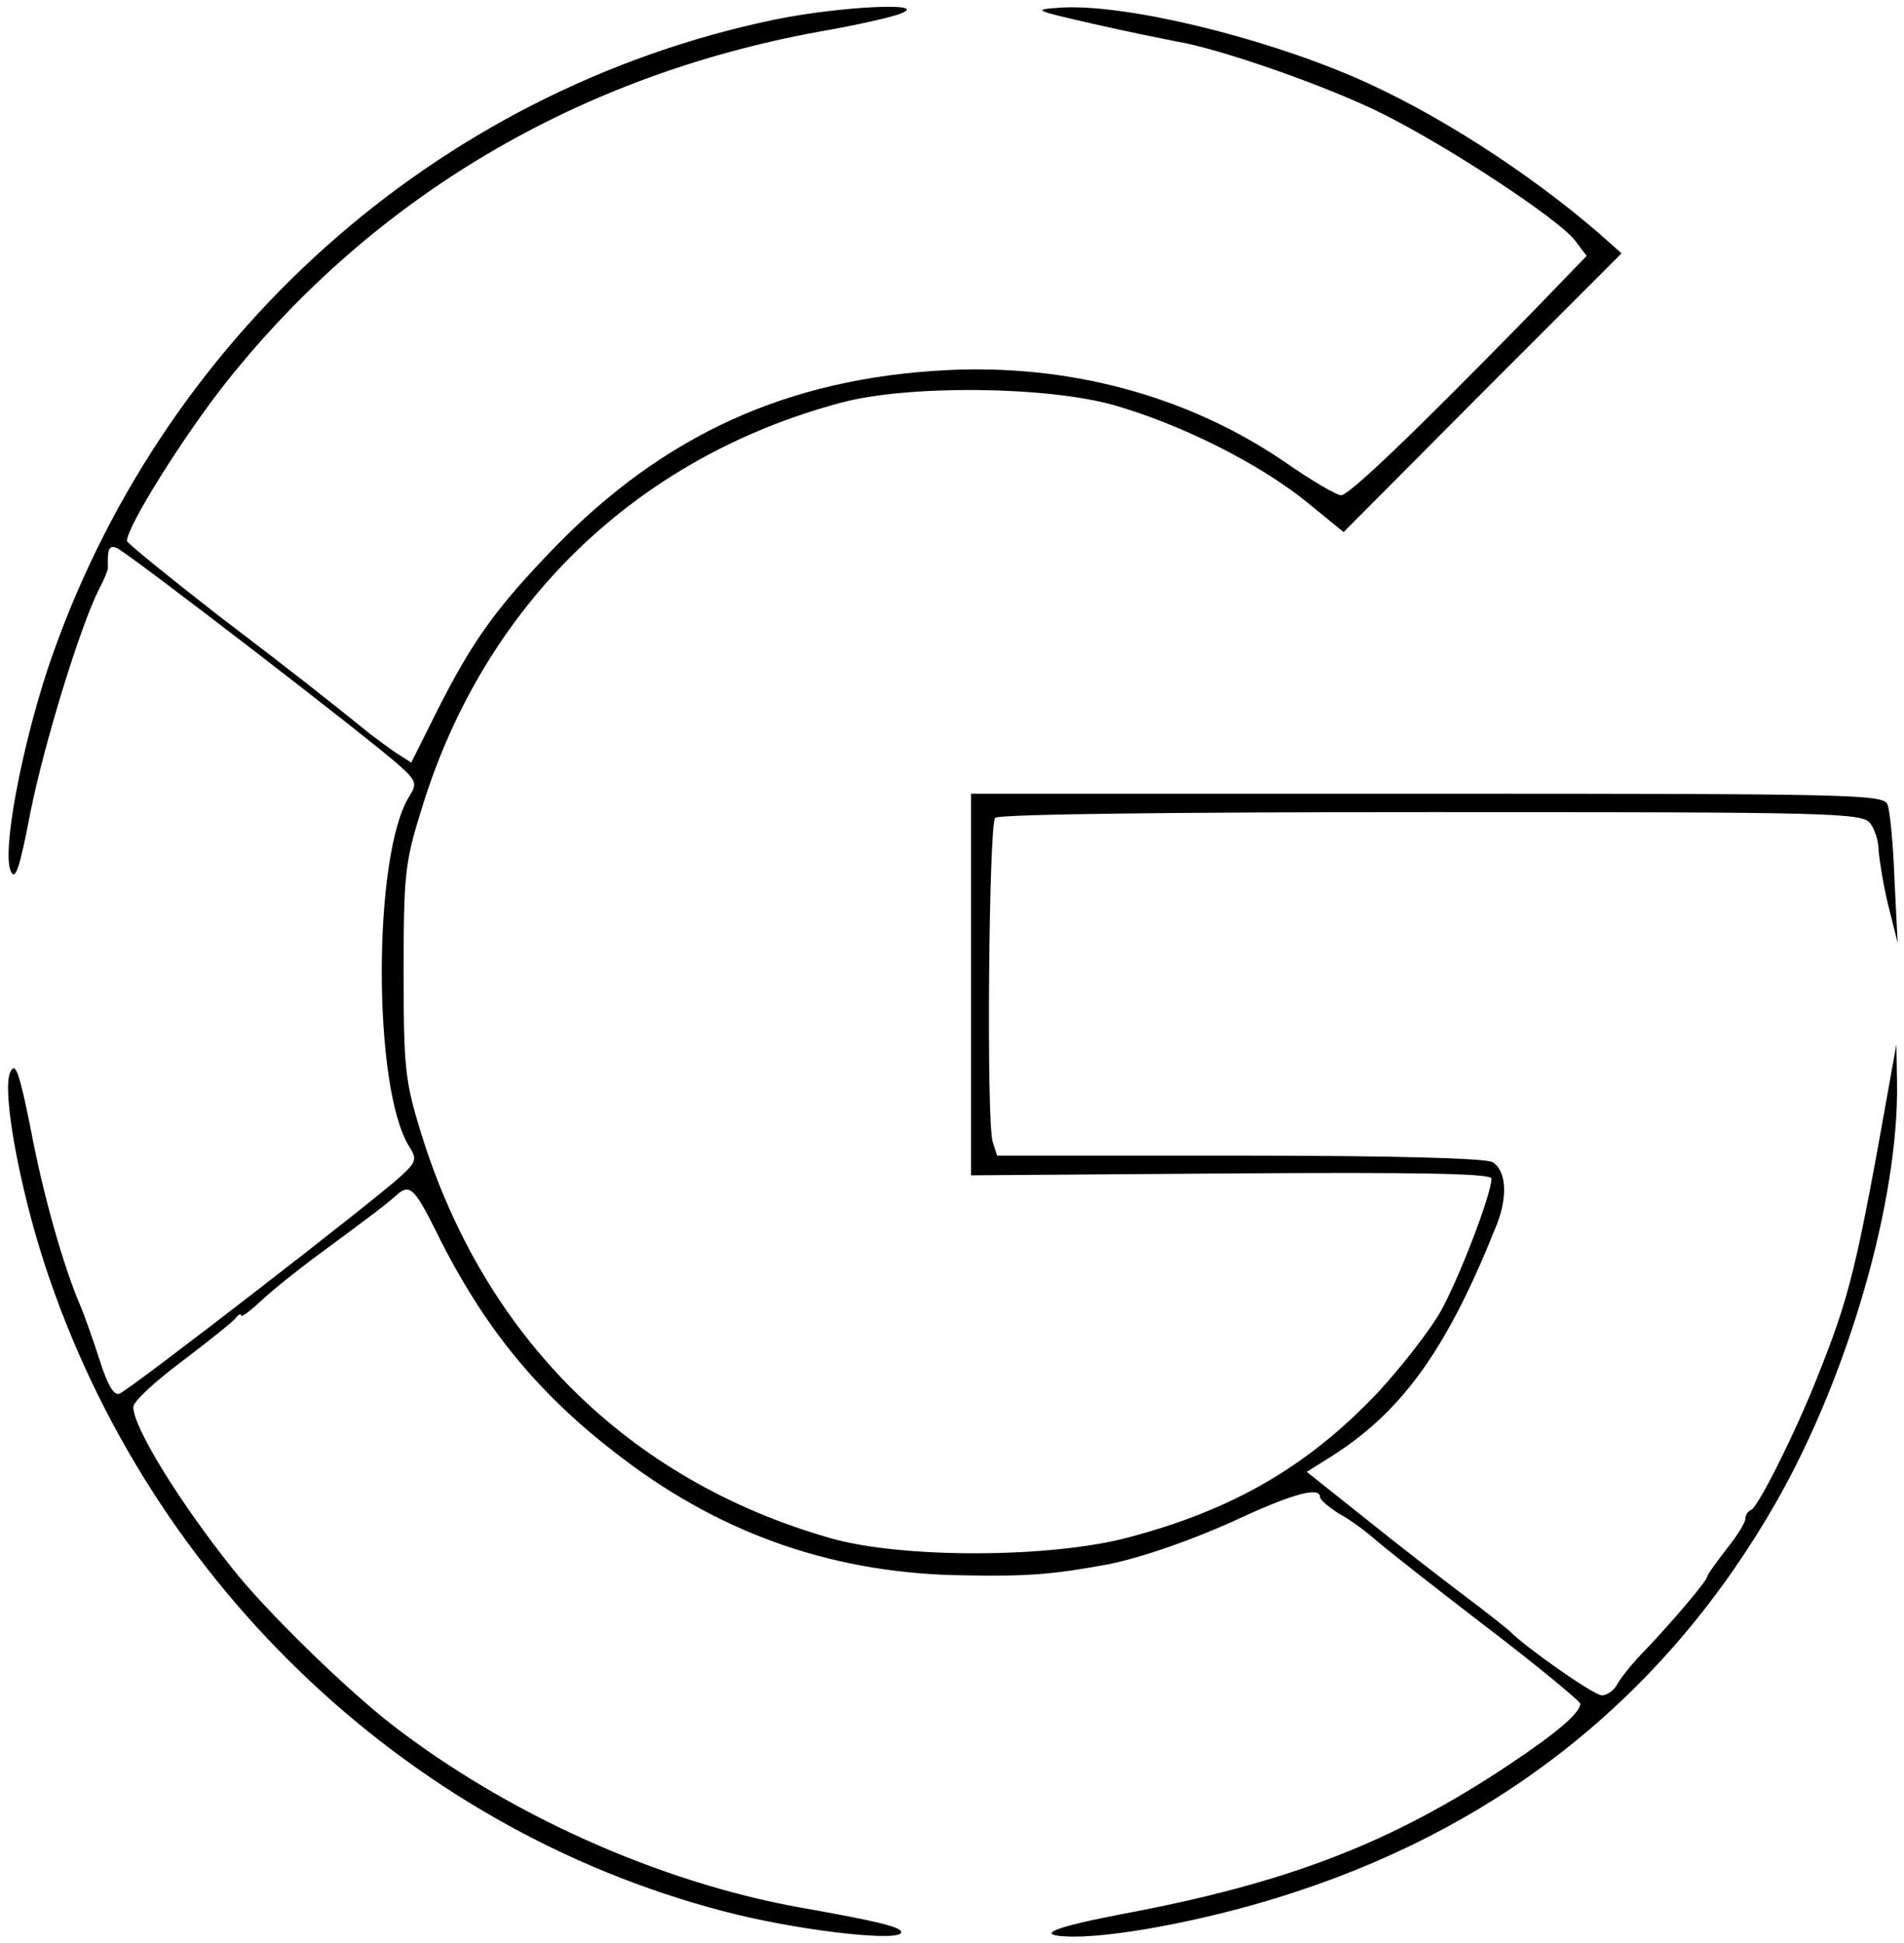 <?xml version="1.0" standalone="no"?>
<!DOCTYPE svg PUBLIC "-//W3C//DTD SVG 20010904//EN"
 "http://www.w3.org/TR/2001/REC-SVG-20010904/DTD/svg10.dtd">
<svg version="1.0" xmlns="http://www.w3.org/2000/svg"
 width="300pt" height="306pt" viewBox="0 0 300 306"
 preserveAspectRatio="xMidYMid meet">
<g transform="translate(0,306) scale(0.1,-0.1)"
fill="#000000" stroke="none">
<path d="M1220 3029 c-533 -111 -970 -502 -1145 -1023 -42 -128 -72 -288 -58
-318 7 -16 14 4 31 93 22 110 79 294 108 351 8 15 14 30 14 33 -1 31 2 37 14
32 17 -7 407 -307 448 -345 24 -22 25 -27 13 -46 -58 -92 -58 -461 0 -552 12
-19 11 -24 -13 -46 -41 -38 -429 -338 -444 -343 -9 -3 -19 15 -31 53 -10 31
-24 71 -31 87 -26 61 -58 172 -78 279 -18 89 -24 105 -32 87 -13 -29 14 -178
54 -301 166 -509 586 -903 1094 -1026 114 -27 256 -42 256 -27 0 8 -35 17
-160 39 -222 40 -461 147 -644 289 -73 57 -199 180 -250 245 -86 108 -156 223
-156 254 0 9 35 41 78 73 42 32 80 62 84 68 4 5 8 7 8 3 0 -3 14 7 31 23 17
16 58 49 92 74 87 64 105 78 122 93 20 18 28 11 61 -55 75 -153 163 -261 298
-362 159 -120 336 -180 536 -182 101 -2 142 2 224 17 52 10 137 39 214 75 81
37 122 48 122 31 0 -4 14 -16 30 -26 17 -9 41 -27 55 -39 13 -12 92 -74 174
-137 83 -63 150 -119 151 -123 0 -14 -34 -44 -112 -96 -186 -124 -350 -187
-613 -236 -109 -21 -139 -34 -74 -35 78 0 229 30 352 71 331 109 586 316 756
614 113 198 193 474 190 660 l-1 60 -9 -50 c-54 -304 -64 -345 -116 -475 -34
-86 -93 -204 -104 -208 -5 -2 -9 -8 -9 -14 0 -6 -13 -27 -30 -48 -16 -21 -30
-40 -30 -43 0 -6 -54 -70 -98 -116 -18 -18 -37 -42 -43 -52 -5 -11 -17 -19
-25 -19 -13 0 -122 77 -144 100 -3 3 -34 28 -70 55 -36 27 -107 82 -158 123
l-93 74 43 27 c110 71 180 170 257 364 17 44 14 85 -8 97 -13 6 -157 10 -400
10 l-380 0 -7 22 c-10 33 -6 500 4 510 6 6 296 9 688 9 631 0 680 -1 691 -18
7 -9 13 -28 13 -42 1 -14 7 -53 15 -86 l15 -60 -5 100 c-2 55 -7 108 -11 118
-6 16 -53 17 -725 17 l-719 0 0 -300 0 -301 410 3 c287 2 410 0 410 -8 0 -25
-52 -160 -81 -211 -18 -31 -62 -87 -98 -126 -109 -115 -226 -184 -392 -228
-122 -33 -359 -34 -472 -1 -317 91 -545 317 -644 639 -25 81 -27 102 -27 253
0 152 2 172 28 255 98 322 338 555 662 641 105 28 322 26 429 -4 105 -30 227
-91 302 -151 l60 -49 219 220 219 219 -35 31 c-112 97 -260 192 -385 246 -153
66 -364 116 -463 110 -46 -3 -44 -4 48 -25 52 -12 112 -24 132 -28 69 -11 243
-72 328 -115 104 -52 274 -164 301 -198 l19 -25 -87 -90 c-182 -186 -287 -287
-300 -287 -7 0 -48 24 -91 54 -152 103 -338 153 -532 143 -249 -13 -444 -102
-616 -279 -93 -96 -130 -148 -186 -259 l-40 -80 -25 16 c-13 9 -32 23 -41 30
-63 51 -116 93 -241 188 -77 60 -141 112 -141 115 0 23 91 168 158 252 232
291 554 481 932 550 58 10 116 23 130 29 46 18 -98 11 -200 -10z"/>
</g>
</svg>
